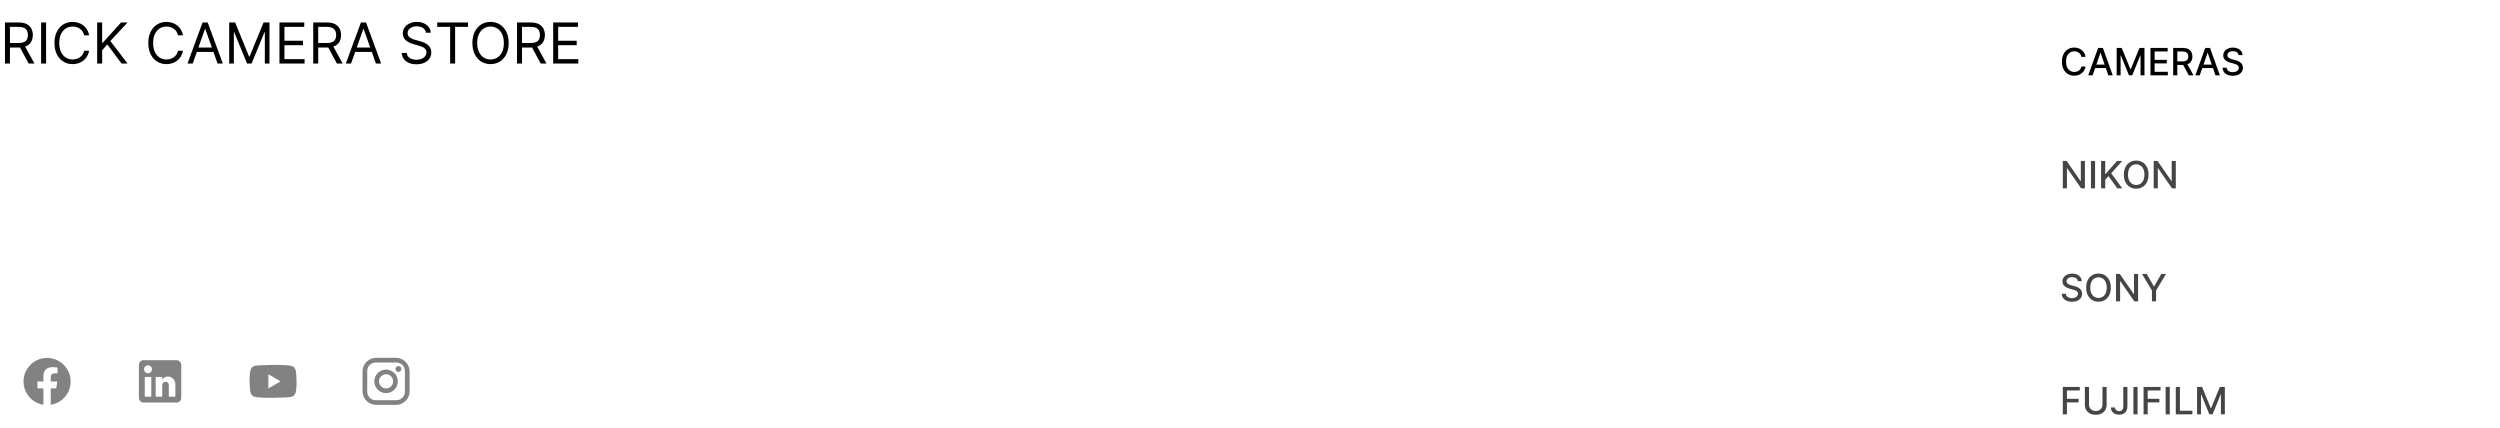 <svg width="1062" height="182" viewBox="0 0 1062 182" fill="none" xmlns="http://www.w3.org/2000/svg">
<path d="M885.943 24.148H884.17C884.102 23.769 883.975 23.436 883.79 23.148C883.604 22.86 883.377 22.616 883.108 22.415C882.839 22.214 882.538 22.062 882.205 21.96C881.875 21.858 881.525 21.807 881.153 21.807C880.483 21.807 879.883 21.975 879.352 22.312C878.826 22.65 878.409 23.144 878.102 23.796C877.799 24.447 877.648 25.242 877.648 26.182C877.648 27.129 877.799 27.928 878.102 28.579C878.409 29.231 878.828 29.724 879.358 30.057C879.888 30.39 880.485 30.557 881.148 30.557C881.515 30.557 881.864 30.508 882.193 30.409C882.527 30.307 882.828 30.157 883.097 29.96C883.366 29.763 883.593 29.523 883.778 29.239C883.968 28.951 884.098 28.621 884.17 28.25L885.943 28.256C885.848 28.828 885.665 29.354 885.392 29.835C885.123 30.312 884.777 30.725 884.352 31.074C883.932 31.419 883.451 31.686 882.909 31.875C882.367 32.064 881.777 32.159 881.136 32.159C880.129 32.159 879.231 31.921 878.443 31.443C877.655 30.962 877.034 30.275 876.58 29.381C876.129 28.487 875.903 27.421 875.903 26.182C875.903 24.939 876.131 23.873 876.585 22.983C877.04 22.089 877.661 21.403 878.449 20.926C879.237 20.445 880.133 20.204 881.136 20.204C881.754 20.204 882.33 20.294 882.864 20.472C883.402 20.646 883.884 20.903 884.312 21.244C884.741 21.581 885.095 21.994 885.375 22.483C885.655 22.968 885.845 23.523 885.943 24.148ZM888.949 32H887.085L891.273 20.364H893.301L897.489 32H895.625L892.335 22.477H892.244L888.949 32ZM889.261 27.443H895.307V28.921H889.261V27.443ZM899.169 20.364H901.3L905.004 29.409H905.141L908.845 20.364H910.976V32H909.305V23.579H909.197L905.766 31.983H904.379L900.947 23.574H900.839V32H899.169V20.364ZM913.528 32V20.364H920.824V21.875H915.284V25.421H920.443V26.926H915.284V30.489H920.892V32H913.528ZM923.169 32V20.364H927.317C928.218 20.364 928.966 20.519 929.561 20.829C930.16 21.14 930.607 21.57 930.902 22.119C931.197 22.665 931.345 23.296 931.345 24.011C931.345 24.724 931.196 25.35 930.896 25.892C930.601 26.43 930.154 26.849 929.555 27.148C928.961 27.447 928.213 27.597 927.311 27.597H924.169V26.085H927.152C927.72 26.085 928.182 26.004 928.538 25.841C928.898 25.678 929.161 25.441 929.328 25.131C929.495 24.82 929.578 24.447 929.578 24.011C929.578 23.572 929.493 23.191 929.322 22.869C929.156 22.547 928.893 22.301 928.533 22.131C928.177 21.956 927.709 21.869 927.129 21.869H924.925V32H923.169ZM928.913 26.75L931.788 32H929.788L926.97 26.75H928.913ZM934.464 32H932.601L936.788 20.364H938.817L943.004 32H941.141L937.851 22.477H937.76L934.464 32ZM934.777 27.443H940.822V28.921H934.777V27.443ZM950.938 23.421C950.877 22.883 950.627 22.466 950.188 22.171C949.748 21.871 949.195 21.722 948.528 21.722C948.051 21.722 947.638 21.797 947.29 21.949C946.941 22.097 946.67 22.301 946.477 22.562C946.288 22.82 946.193 23.114 946.193 23.443C946.193 23.72 946.258 23.958 946.386 24.159C946.519 24.36 946.691 24.528 946.903 24.665C947.119 24.797 947.35 24.909 947.597 25C947.843 25.087 948.08 25.159 948.307 25.216L949.443 25.511C949.814 25.602 950.195 25.725 950.585 25.881C950.975 26.036 951.337 26.241 951.67 26.494C952.004 26.748 952.273 27.062 952.477 27.438C952.686 27.812 952.79 28.261 952.79 28.784C952.79 29.443 952.619 30.028 952.278 30.54C951.941 31.051 951.451 31.454 950.807 31.75C950.167 32.045 949.392 32.193 948.483 32.193C947.612 32.193 946.858 32.055 946.222 31.778C945.585 31.502 945.087 31.11 944.727 30.602C944.367 30.091 944.169 29.485 944.131 28.784H945.892C945.926 29.204 946.063 29.555 946.301 29.835C946.544 30.112 946.852 30.318 947.227 30.454C947.606 30.587 948.021 30.653 948.472 30.653C948.968 30.653 949.409 30.576 949.795 30.421C950.186 30.261 950.492 30.042 950.716 29.761C950.939 29.477 951.051 29.146 951.051 28.767C951.051 28.422 950.953 28.14 950.756 27.921C950.563 27.701 950.299 27.519 949.966 27.375C949.636 27.231 949.263 27.104 948.847 26.994L947.472 26.619C946.54 26.366 945.801 25.992 945.256 25.5C944.714 25.008 944.443 24.356 944.443 23.546C944.443 22.875 944.625 22.29 944.989 21.79C945.352 21.29 945.845 20.901 946.466 20.625C947.087 20.345 947.788 20.204 948.568 20.204C949.356 20.204 950.051 20.343 950.653 20.619C951.259 20.896 951.737 21.276 952.085 21.761C952.434 22.242 952.616 22.796 952.631 23.421H950.938Z" fill="black"/>
<path d="M885.67 68.364V80H884.057L878.142 71.466H878.034V80H876.278V68.364H877.903L883.824 76.909H883.932V68.364H885.67ZM889.987 68.364V80H888.232V68.364H889.987ZM892.544 80V68.364H894.3V73.921H894.442L899.322 68.364H901.533L896.839 73.602L901.55 80H899.436L895.675 74.801L894.3 76.381V80H892.544ZM912.699 74.182C912.699 75.424 912.472 76.492 912.017 77.386C911.563 78.276 910.939 78.962 910.148 79.443C909.36 79.921 908.464 80.159 907.46 80.159C906.453 80.159 905.553 79.921 904.761 79.443C903.973 78.962 903.352 78.275 902.898 77.381C902.443 76.487 902.216 75.421 902.216 74.182C902.216 72.939 902.443 71.873 902.898 70.983C903.352 70.089 903.973 69.403 904.761 68.926C905.553 68.445 906.453 68.204 907.46 68.204C908.464 68.204 909.36 68.445 910.148 68.926C910.939 69.403 911.563 70.089 912.017 70.983C912.472 71.873 912.699 72.939 912.699 74.182ZM910.96 74.182C910.96 73.235 910.807 72.438 910.5 71.79C910.197 71.138 909.78 70.646 909.25 70.312C908.723 69.975 908.127 69.807 907.46 69.807C906.79 69.807 906.191 69.975 905.665 70.312C905.138 70.646 904.722 71.138 904.415 71.79C904.112 72.438 903.96 73.235 903.96 74.182C903.96 75.129 904.112 75.928 904.415 76.579C904.722 77.227 905.138 77.72 905.665 78.057C906.191 78.39 906.79 78.557 907.46 78.557C908.127 78.557 908.723 78.39 909.25 78.057C909.78 77.72 910.197 77.227 910.5 76.579C910.807 75.928 910.96 75.129 910.96 74.182ZM924.28 68.364V80H922.666L916.751 71.466H916.643V80H914.888V68.364H916.513L922.433 76.909H922.541V68.364H924.28Z" fill="#454545"/>
<path d="M882.625 119.42C882.564 118.883 882.314 118.466 881.875 118.17C881.436 117.871 880.883 117.722 880.216 117.722C879.739 117.722 879.326 117.797 878.977 117.949C878.629 118.097 878.358 118.301 878.165 118.562C877.975 118.82 877.881 119.114 877.881 119.443C877.881 119.72 877.945 119.958 878.074 120.159C878.206 120.36 878.379 120.528 878.591 120.665C878.807 120.797 879.038 120.909 879.284 121C879.53 121.087 879.767 121.159 879.994 121.216L881.131 121.511C881.502 121.602 881.883 121.725 882.273 121.881C882.663 122.036 883.025 122.241 883.358 122.494C883.691 122.748 883.96 123.062 884.165 123.438C884.373 123.812 884.477 124.261 884.477 124.784C884.477 125.443 884.307 126.028 883.966 126.54C883.629 127.051 883.138 127.455 882.494 127.75C881.854 128.045 881.08 128.193 880.17 128.193C879.299 128.193 878.545 128.055 877.909 127.778C877.273 127.502 876.775 127.11 876.415 126.602C876.055 126.091 875.856 125.485 875.818 124.784H877.58C877.614 125.205 877.75 125.555 877.989 125.835C878.231 126.112 878.54 126.318 878.915 126.455C879.294 126.587 879.708 126.653 880.159 126.653C880.655 126.653 881.097 126.576 881.483 126.42C881.873 126.261 882.18 126.042 882.403 125.761C882.627 125.477 882.739 125.146 882.739 124.767C882.739 124.422 882.64 124.14 882.443 123.92C882.25 123.701 881.987 123.519 881.653 123.375C881.324 123.231 880.951 123.104 880.534 122.994L879.159 122.619C878.227 122.366 877.489 121.992 876.943 121.5C876.402 121.008 876.131 120.356 876.131 119.545C876.131 118.875 876.313 118.29 876.676 117.79C877.04 117.29 877.532 116.902 878.153 116.625C878.775 116.345 879.475 116.205 880.256 116.205C881.044 116.205 881.739 116.343 882.341 116.619C882.947 116.896 883.424 117.277 883.773 117.761C884.121 118.242 884.303 118.795 884.318 119.42H882.625ZM896.683 122.182C896.683 123.424 896.456 124.492 896.001 125.386C895.547 126.277 894.924 126.962 894.132 127.443C893.344 127.92 892.448 128.159 891.445 128.159C890.437 128.159 889.537 127.92 888.746 127.443C887.958 126.962 887.337 126.275 886.882 125.381C886.428 124.487 886.2 123.42 886.2 122.182C886.2 120.939 886.428 119.873 886.882 118.983C887.337 118.089 887.958 117.403 888.746 116.926C889.537 116.445 890.437 116.205 891.445 116.205C892.448 116.205 893.344 116.445 894.132 116.926C894.924 117.403 895.547 118.089 896.001 118.983C896.456 119.873 896.683 120.939 896.683 122.182ZM894.945 122.182C894.945 121.235 894.791 120.437 894.484 119.79C894.181 119.138 893.765 118.646 893.234 118.312C892.708 117.975 892.111 117.807 891.445 117.807C890.774 117.807 890.176 117.975 889.649 118.312C889.123 118.646 888.706 119.138 888.399 119.79C888.096 120.437 887.945 121.235 887.945 122.182C887.945 123.129 888.096 123.928 888.399 124.58C888.706 125.227 889.123 125.72 889.649 126.057C890.176 126.39 890.774 126.557 891.445 126.557C892.111 126.557 892.708 126.39 893.234 126.057C893.765 125.72 894.181 125.227 894.484 124.58C894.791 123.928 894.945 123.129 894.945 122.182ZM908.264 116.364V128H906.651L900.736 119.466H900.628V128H898.872V116.364H900.497L906.418 124.909H906.526V116.364H908.264ZM909.928 116.364H911.922L914.962 121.653H915.087L918.126 116.364H920.121L915.899 123.432V128H914.149V123.432L909.928 116.364Z" fill="#454545"/>
<path d="M876.278 176V164.364H883.494V165.875H878.034V169.42H882.977V170.926H878.034V176H876.278ZM893.136 164.364H894.898V172.017C894.898 172.831 894.706 173.553 894.324 174.182C893.941 174.807 893.403 175.299 892.71 175.659C892.017 176.015 891.205 176.193 890.273 176.193C889.345 176.193 888.534 176.015 887.841 175.659C887.148 175.299 886.61 174.807 886.227 174.182C885.845 173.553 885.653 172.831 885.653 172.017V164.364H887.409V171.875C887.409 172.402 887.525 172.869 887.756 173.278C887.991 173.688 888.322 174.009 888.75 174.244C889.178 174.475 889.686 174.591 890.273 174.591C890.864 174.591 891.373 174.475 891.801 174.244C892.233 174.009 892.563 173.688 892.79 173.278C893.021 172.869 893.136 172.402 893.136 171.875V164.364ZM901.973 164.364H903.723V172.614C903.723 173.36 903.575 173.998 903.28 174.528C902.988 175.059 902.577 175.464 902.047 175.744C901.517 176.021 900.895 176.159 900.183 176.159C899.528 176.159 898.939 176.04 898.416 175.801C897.897 175.562 897.486 175.216 897.183 174.761C896.884 174.303 896.734 173.746 896.734 173.091H898.479C898.479 173.413 898.553 173.691 898.7 173.926C898.852 174.161 899.058 174.345 899.32 174.477C899.585 174.606 899.888 174.67 900.229 174.67C900.6 174.67 900.914 174.593 901.172 174.438C901.433 174.278 901.632 174.045 901.768 173.739C901.905 173.432 901.973 173.057 901.973 172.614V164.364ZM908.034 164.364V176H906.278V164.364H908.034ZM910.591 176V164.364H917.807V165.875H912.347V169.42H917.29V170.926H912.347V176H910.591ZM921.722 164.364V176H919.966V164.364H921.722ZM924.278 176V164.364H926.034V174.489H931.307V176H924.278ZM933.31 164.364H935.44L939.145 173.409H939.281L942.986 164.364H945.116V176H943.446V167.58H943.338L939.906 175.983H938.52L935.088 167.574H934.98V176H933.31V164.364Z" fill="#454545"/>
<path d="M2.114 27V9.545H8.011C9.375 9.545 10.494 9.778 11.369 10.244C12.244 10.704 12.892 11.338 13.312 12.145C13.733 12.952 13.943 13.869 13.943 14.898C13.943 15.926 13.733 16.838 13.312 17.634C12.892 18.429 12.247 19.054 11.378 19.509C10.508 19.957 9.398 20.182 8.045 20.182H3.273V18.273H7.977C8.909 18.273 9.659 18.136 10.227 17.864C10.801 17.591 11.216 17.204 11.472 16.704C11.733 16.199 11.864 15.597 11.864 14.898C11.864 14.199 11.733 13.588 11.472 13.065C11.21 12.543 10.793 12.139 10.219 11.855C9.645 11.565 8.886 11.421 7.943 11.421H4.227V27H2.114ZM10.329 19.159L14.625 27H12.171L7.943 19.159H10.329ZM19.579 9.545V27H17.465V9.545H19.579ZM37.862 15H35.749C35.624 14.392 35.405 13.858 35.092 13.398C34.785 12.938 34.41 12.551 33.967 12.239C33.53 11.921 33.044 11.682 32.51 11.523C31.976 11.364 31.419 11.284 30.84 11.284C29.783 11.284 28.825 11.551 27.967 12.085C27.115 12.619 26.436 13.406 25.93 14.446C25.43 15.486 25.18 16.761 25.18 18.273C25.18 19.784 25.43 21.06 25.93 22.099C26.436 23.139 27.115 23.926 27.967 24.46C28.825 24.994 29.783 25.261 30.84 25.261C31.419 25.261 31.976 25.182 32.51 25.023C33.044 24.864 33.53 24.628 33.967 24.315C34.41 23.997 34.785 23.608 35.092 23.148C35.405 22.682 35.624 22.148 35.749 21.546H37.862C37.703 22.438 37.413 23.236 36.993 23.94C36.572 24.645 36.05 25.244 35.425 25.739C34.8 26.227 34.098 26.599 33.32 26.855C32.547 27.111 31.72 27.239 30.84 27.239C29.351 27.239 28.027 26.875 26.868 26.148C25.709 25.421 24.797 24.386 24.132 23.046C23.467 21.704 23.135 20.114 23.135 18.273C23.135 16.432 23.467 14.841 24.132 13.5C24.797 12.159 25.709 11.125 26.868 10.398C28.027 9.67 29.351 9.307 30.84 9.307C31.72 9.307 32.547 9.435 33.32 9.69C34.098 9.946 34.8 10.321 35.425 10.815C36.05 11.304 36.572 11.901 36.993 12.605C37.413 13.304 37.703 14.102 37.862 15ZM41.278 27V9.545H43.391V18.204H43.596L51.437 9.545H54.198L46.869 17.421L54.198 27H51.641L45.573 18.886L43.391 21.341V27H41.278ZM77.729 15H75.616C75.491 14.392 75.272 13.858 74.96 13.398C74.653 12.938 74.278 12.551 73.835 12.239C73.397 11.921 72.911 11.682 72.377 11.523C71.843 11.364 71.286 11.284 70.707 11.284C69.65 11.284 68.692 11.551 67.835 12.085C66.982 12.619 66.303 13.406 65.798 14.446C65.298 15.486 65.048 16.761 65.048 18.273C65.048 19.784 65.298 21.06 65.798 22.099C66.303 23.139 66.982 23.926 67.835 24.46C68.692 24.994 69.65 25.261 70.707 25.261C71.286 25.261 71.843 25.182 72.377 25.023C72.911 24.864 73.397 24.628 73.835 24.315C74.278 23.997 74.653 23.608 74.96 23.148C75.272 22.682 75.491 22.148 75.616 21.546H77.729C77.57 22.438 77.281 23.236 76.86 23.94C76.44 24.645 75.917 25.244 75.292 25.739C74.667 26.227 73.965 26.599 73.187 26.855C72.414 27.111 71.587 27.239 70.707 27.239C69.218 27.239 67.894 26.875 66.735 26.148C65.576 25.421 64.664 24.386 63.999 23.046C63.334 21.704 63.002 20.114 63.002 18.273C63.002 16.432 63.334 14.841 63.999 13.5C64.664 12.159 65.576 11.125 66.735 10.398C67.894 9.67 69.218 9.307 70.707 9.307C71.587 9.307 72.414 9.435 73.187 9.69C73.965 9.946 74.667 10.321 75.292 10.815C75.917 11.304 76.44 11.901 76.86 12.605C77.281 13.304 77.57 14.102 77.729 15ZM81.861 27H79.645L86.054 9.545H88.236L94.645 27H92.429L87.213 12.307H87.077L81.861 27ZM82.679 20.182H91.611V22.057H82.679V20.182ZM97.364 9.545H99.886L105.818 24.034H106.023L111.955 9.545H114.477V27H112.5V13.739H112.33L106.875 27H104.966L99.511 13.739H99.341V27H97.364V9.545ZM118.715 27V9.545H129.249V11.421H120.829V17.318H128.704V19.193H120.829V25.125H129.386V27H118.715ZM133.059 27V9.545H138.957C140.32 9.545 141.44 9.778 142.315 10.244C143.19 10.704 143.837 11.338 144.258 12.145C144.678 12.952 144.888 13.869 144.888 14.898C144.888 15.926 144.678 16.838 144.258 17.634C143.837 18.429 143.192 19.054 142.323 19.509C141.454 19.957 140.343 20.182 138.991 20.182H134.218V18.273H138.923C139.854 18.273 140.604 18.136 141.173 17.864C141.746 17.591 142.161 17.204 142.417 16.704C142.678 16.199 142.809 15.597 142.809 14.898C142.809 14.199 142.678 13.588 142.417 13.065C142.156 12.543 141.738 12.139 141.164 11.855C140.59 11.565 139.832 11.421 138.888 11.421H135.173V27H133.059ZM141.275 19.159L145.57 27H143.116L138.888 19.159H141.275ZM149.126 27H146.911L153.32 9.545H155.501L161.911 27H159.695L154.479 12.307H154.342L149.126 27ZM149.945 20.182H158.876V22.057H149.945V20.182ZM180.925 13.909C180.822 13.046 180.408 12.375 179.68 11.898C178.953 11.421 178.061 11.182 177.004 11.182C176.232 11.182 175.555 11.307 174.976 11.557C174.402 11.807 173.953 12.151 173.629 12.588C173.311 13.026 173.152 13.523 173.152 14.079C173.152 14.546 173.263 14.946 173.484 15.281C173.712 15.611 174.001 15.886 174.354 16.108C174.706 16.324 175.075 16.503 175.462 16.645C175.848 16.781 176.203 16.892 176.527 16.977L178.3 17.454C178.754 17.574 179.26 17.739 179.817 17.949C180.379 18.159 180.916 18.446 181.428 18.81C181.945 19.168 182.371 19.628 182.706 20.19C183.041 20.753 183.209 21.443 183.209 22.261C183.209 23.204 182.962 24.057 182.467 24.818C181.979 25.579 181.263 26.185 180.32 26.634C179.382 27.082 178.243 27.307 176.902 27.307C175.652 27.307 174.57 27.105 173.655 26.702C172.746 26.298 172.03 25.736 171.507 25.014C170.99 24.293 170.697 23.454 170.629 22.5H172.811C172.868 23.159 173.089 23.704 173.476 24.136C173.868 24.562 174.362 24.881 174.959 25.091C175.561 25.296 176.209 25.398 176.902 25.398C177.709 25.398 178.433 25.267 179.075 25.006C179.717 24.739 180.226 24.369 180.601 23.898C180.976 23.421 181.163 22.864 181.163 22.227C181.163 21.648 181.001 21.176 180.678 20.812C180.354 20.449 179.928 20.153 179.399 19.926C178.871 19.699 178.3 19.5 177.686 19.329L175.538 18.716C174.175 18.324 173.095 17.764 172.3 17.037C171.504 16.31 171.107 15.358 171.107 14.182C171.107 13.204 171.371 12.352 171.899 11.625C172.433 10.892 173.149 10.324 174.047 9.92C174.95 9.511 175.959 9.307 177.072 9.307C178.197 9.307 179.197 9.509 180.072 9.912C180.947 10.31 181.641 10.855 182.152 11.548C182.669 12.242 182.942 13.028 182.97 13.909H180.925ZM185.729 11.421V9.545H198.82V11.421H193.332V27H191.218V11.421H185.729ZM216.083 18.273C216.083 20.114 215.751 21.704 215.086 23.046C214.421 24.386 213.509 25.421 212.35 26.148C211.191 26.875 209.867 27.239 208.379 27.239C206.89 27.239 205.566 26.875 204.407 26.148C203.248 25.421 202.336 24.386 201.671 23.046C201.006 21.704 200.674 20.114 200.674 18.273C200.674 16.432 201.006 14.841 201.671 13.5C202.336 12.159 203.248 11.125 204.407 10.398C205.566 9.67 206.89 9.307 208.379 9.307C209.867 9.307 211.191 9.67 212.35 10.398C213.509 11.125 214.421 12.159 215.086 13.5C215.751 14.841 216.083 16.432 216.083 18.273ZM214.038 18.273C214.038 16.761 213.785 15.486 213.279 14.446C212.779 13.406 212.1 12.619 211.242 12.085C210.39 11.551 209.435 11.284 208.379 11.284C207.322 11.284 206.364 11.551 205.506 12.085C204.654 12.619 203.975 13.406 203.469 14.446C202.969 15.486 202.719 16.761 202.719 18.273C202.719 19.784 202.969 21.06 203.469 22.099C203.975 23.139 204.654 23.926 205.506 24.46C206.364 24.994 207.322 25.261 208.379 25.261C209.435 25.261 210.39 24.994 211.242 24.46C212.1 23.926 212.779 23.139 213.279 22.099C213.785 21.06 214.038 19.784 214.038 18.273ZM219.637 27V9.545H225.535C226.898 9.545 228.018 9.778 228.893 10.244C229.768 10.704 230.415 11.338 230.836 12.145C231.256 12.952 231.467 13.869 231.467 14.898C231.467 15.926 231.256 16.838 230.836 17.634C230.415 18.429 229.771 19.054 228.901 19.509C228.032 19.957 226.921 20.182 225.569 20.182H220.796V18.273H225.501C226.433 18.273 227.183 18.136 227.751 17.864C228.325 17.591 228.739 17.204 228.995 16.704C229.256 16.199 229.387 15.597 229.387 14.898C229.387 14.199 229.256 13.588 228.995 13.065C228.734 12.543 228.316 12.139 227.742 11.855C227.168 11.565 226.41 11.421 225.467 11.421H221.751V27H219.637ZM227.853 19.159L232.148 27H229.694L225.467 19.159H227.853ZM234.989 27V9.545H245.523V11.421H237.102V17.318H244.977V19.193H237.102V25.125H245.659V27H234.989Z" fill="black"/>
<path d="M20 152.04C14.5 152.04 10 156.53 10 162.06C10 167.06 13.66 171.21 18.44 171.96V164.96H15.9V162.06H18.44V159.85C18.44 157.34 19.93 155.96 22.22 155.96C23.31 155.96 24.45 156.15 24.45 156.15V158.62H23.19C21.95 158.62 21.56 159.39 21.56 160.18V162.06H24.34L23.89 164.96H21.56V171.96C23.916 171.588 26.062 170.386 27.61 168.57C29.158 166.755 30.005 164.446 30 162.06C30 156.53 25.5 152.04 20 152.04Z" fill="#828282"/>
<path d="M75 153C75.53 153 76.039 153.211 76.414 153.586C76.789 153.961 77 154.47 77 155V169C77 169.53 76.789 170.039 76.414 170.414C76.039 170.789 75.53 171 75 171H61C60.47 171 59.961 170.789 59.586 170.414C59.211 170.039 59 169.53 59 169V155C59 154.47 59.211 153.961 59.586 153.586C59.961 153.211 60.47 153 61 153H75ZM74.5 168.5V163.2C74.5 162.335 74.156 161.506 73.545 160.895C72.934 160.283 72.105 159.94 71.24 159.94C70.39 159.94 69.4 160.46 68.92 161.24V160.13H66.13V168.5H68.92V163.57C68.92 162.8 69.54 162.17 70.31 162.17C70.681 162.17 71.037 162.317 71.3 162.58C71.562 162.843 71.71 163.199 71.71 163.57V168.5H74.5ZM62.88 158.56C63.326 158.56 63.753 158.383 64.068 158.068C64.383 157.753 64.56 157.326 64.56 156.88C64.56 155.95 63.81 155.19 62.88 155.19C62.432 155.19 62.002 155.368 61.685 155.685C61.368 156.002 61.19 156.432 61.19 156.88C61.19 157.81 61.95 158.56 62.88 158.56ZM64.27 168.5V160.13H61.5V168.5H64.27Z" fill="#828282"/>
<path d="M114 165L119.19 162L114 159V165ZM125.56 157.17C125.69 157.64 125.78 158.27 125.84 159.07C125.91 159.87 125.94 160.56 125.94 161.16L126 162C126 164.19 125.84 165.8 125.56 166.83C125.31 167.73 124.73 168.31 123.83 168.56C123.36 168.69 122.5 168.78 121.18 168.84C119.88 168.91 118.69 168.94 117.59 168.94L116 169C111.81 169 109.2 168.84 108.17 168.56C107.27 168.31 106.69 167.73 106.44 166.83C106.31 166.36 106.22 165.73 106.16 164.93C106.09 164.13 106.06 163.44 106.06 162.84L106 162C106 159.81 106.16 158.2 106.44 157.17C106.69 156.27 107.27 155.69 108.17 155.44C108.64 155.31 109.5 155.22 110.82 155.16C112.12 155.09 113.31 155.06 114.41 155.06L116 155C120.19 155 122.8 155.16 123.83 155.44C124.73 155.69 125.31 156.27 125.56 157.17Z" fill="#828282"/>
<path d="M159.8 152H168.2C171.4 152 174 154.6 174 157.8V166.2C174 167.738 173.389 169.214 172.301 170.301C171.214 171.389 169.738 172 168.2 172H159.8C156.6 172 154 169.4 154 166.2V157.8C154 156.262 154.611 154.786 155.699 153.699C156.786 152.611 158.262 152 159.8 152ZM159.6 154C158.645 154 157.73 154.379 157.054 155.054C156.379 155.73 156 156.645 156 157.6V166.4C156 168.39 157.61 170 159.6 170H168.4C169.355 170 170.27 169.621 170.946 168.946C171.621 168.27 172 167.355 172 166.4V157.6C172 155.61 170.39 154 168.4 154H159.6ZM169.25 155.5C169.582 155.5 169.899 155.632 170.134 155.866C170.368 156.101 170.5 156.418 170.5 156.75C170.5 157.082 170.368 157.399 170.134 157.634C169.899 157.868 169.582 158 169.25 158C168.918 158 168.601 157.868 168.366 157.634C168.132 157.399 168 157.082 168 156.75C168 156.418 168.132 156.101 168.366 155.866C168.601 155.632 168.918 155.5 169.25 155.5ZM164 157C165.326 157 166.598 157.527 167.536 158.464C168.473 159.402 169 160.674 169 162C169 163.326 168.473 164.598 167.536 165.536C166.598 166.473 165.326 167 164 167C162.674 167 161.402 166.473 160.464 165.536C159.527 164.598 159 163.326 159 162C159 160.674 159.527 159.402 160.464 158.464C161.402 157.527 162.674 157 164 157ZM164 159C163.204 159 162.441 159.316 161.879 159.879C161.316 160.441 161 161.204 161 162C161 162.796 161.316 163.559 161.879 164.121C162.441 164.684 163.204 165 164 165C164.796 165 165.559 164.684 166.121 164.121C166.684 163.559 167 162.796 167 162C167 161.204 166.684 160.441 166.121 159.879C165.559 159.316 164.796 159 164 159Z" fill="#828282"/>
</svg>
